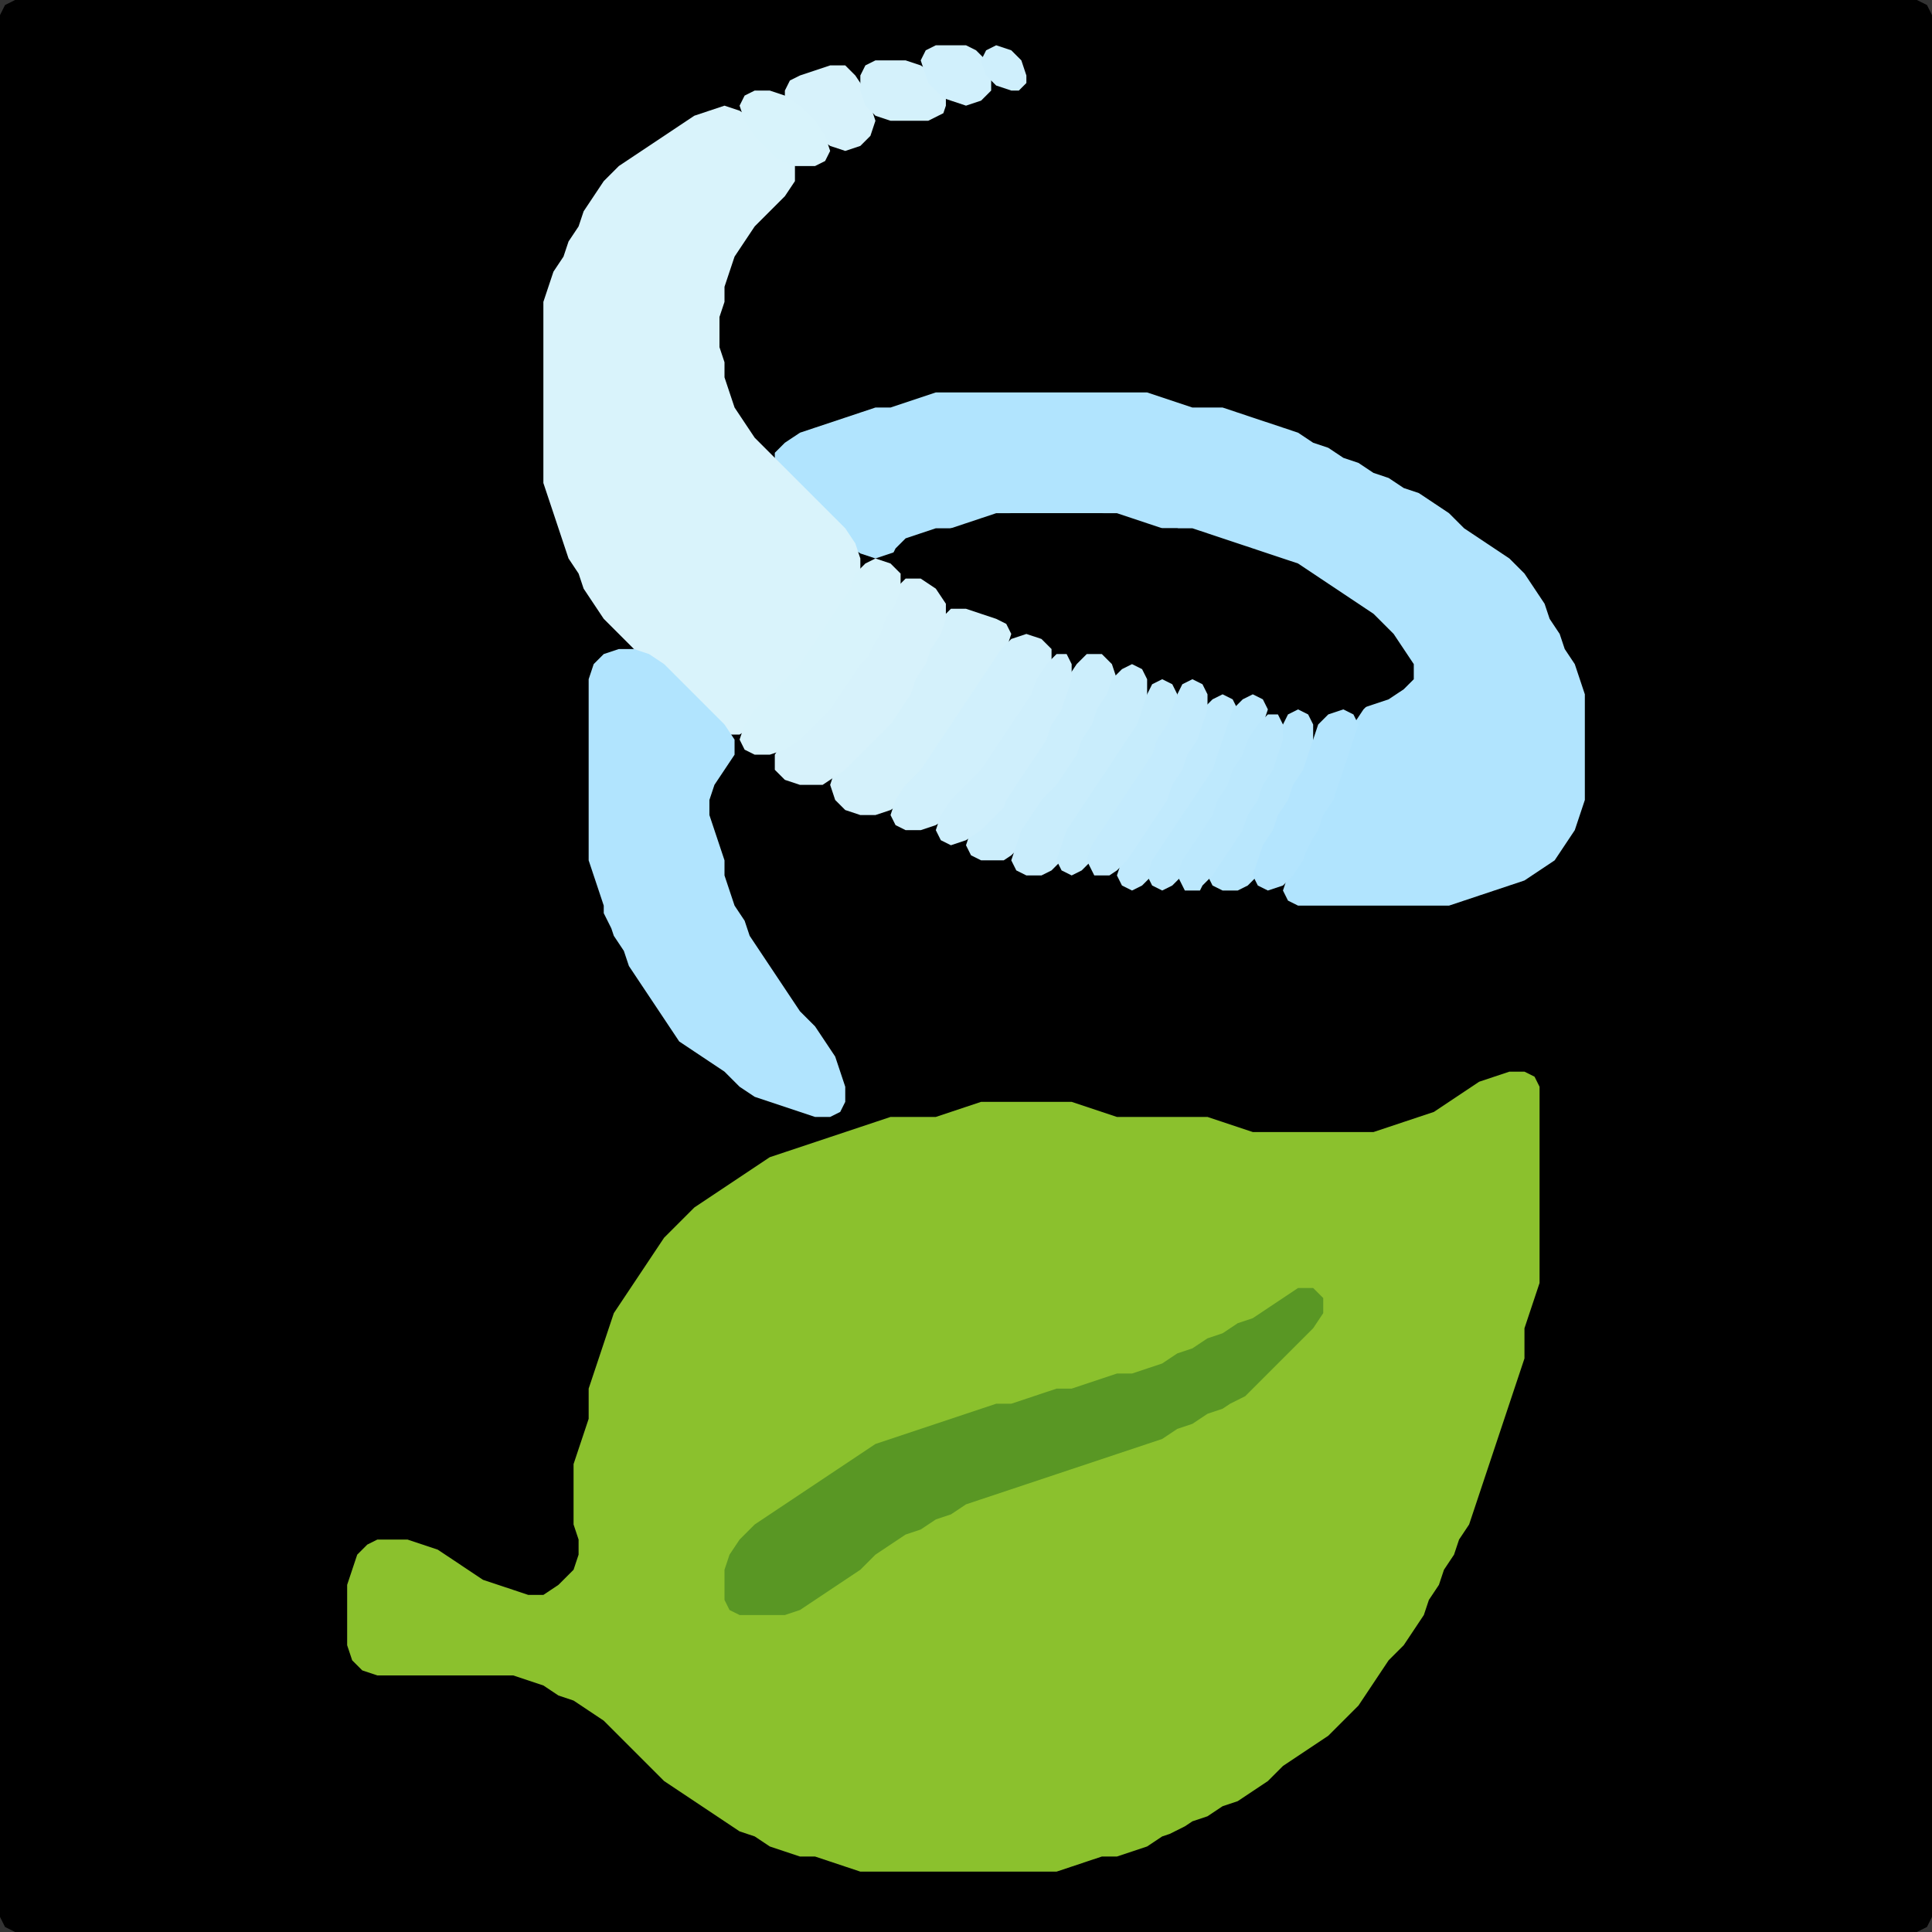 <?xml version="1.0" encoding="UTF-8" standalone="no"?>
<!DOCTYPE svg PUBLIC "-//W3C//DTD SVG 1.1//EN"
"http://www.w3.org/Graphics/SVG/1.1/DTD/svg11.dtd">
<svg width="128" height="128" xmlns="http://www.w3.org/2000/svg" version="1.1">
<rect width="100%" height="100%" fill="#333333" stroke="none"/>
<path d="M 53.5 128.0 L 54.0 128.0 L 55.0 128.0 L 56.0 128.0 L 57.0 128.0 L 58.0 128.0 L 59.0 128.0 L 60.0 128.0 L 61.0 128.0 L 62.0 128.0 L 63.0 128.0 L 64.0 128.0 L 65.0 128.0 L 66.0 128.0 L 67.0 128.0 L 68.0 128.0 L 69.0 128.0 L 70.0 128.0 L 71.0 128.0 L 72.0 128.0 L 73.0 128.0 L 74.0 128.0 L 75.0 128.0 L 76.0 128.0 L 77.0 128.0 L 78.0 128.0 L 79.0 128.0 L 80.0 128.0 L 81.0 128.0 L 82.0 128.0 L 83.0 128.0 L 84.0 128.0 L 85.0 128.0 L 86.0 128.0 L 87.0 128.0 L 88.0 128.0 L 89.0 128.0 L 90.0 128.0 L 91.0 128.0 L 92.0 128.0 L 93.0 128.0 L 94.0 128.0 L 95.0 128.0 L 96.0 128.0 L 97.0 128.0 L 98.0 128.0 L 99.0 128.0 L 100.0 128.0 L 101.0 128.0 L 102.0 128.0 L 103.0 128.0 L 104.0 128.0 L 105.0 128.0 L 106.0 128.0 L 107.0 128.0 L 108.0 128.0 L 109.0 128.0 L 110.0 128.0 L 111.0 128.0 L 112.0 128.0 L 113.0 128.0 L 114.0 128.0 L 115.0 128.0 L 116.0 128.0 L 117.0 128.0 L 118.0 128.0 L 119.0 128.0 L 120.0 128.0 L 121.0 128.0 L 122.0 128.0 L 123.0 128.0 L 124.0 128.0 L 125.0 128.0 L 126.0 128.0 L 127.0 128.0 L 127.667 127.667 L 128.0 127.0 L 128.0 126.0 L 128.0 125.0 L 128.0 124.0 L 128.0 123.0 L 128.0 122.0 L 128.0 121.0 L 128.0 120.0 L 128.0 119.0 L 128.0 118.0 L 128.0 117.0 L 128.0 116.0 L 128.0 115.0 L 128.0 114.0 L 128.0 113.0 L 128.0 112.0 L 128.0 111.0 L 128.0 110.0 L 128.0 109.0 L 128.0 108.0 L 128.0 107.0 L 128.0 106.0 L 128.0 105.0 L 128.0 104.0 L 128.0 103.0 L 128.0 102.0 L 128.0 101.0 L 128.0 100.0 L 128.0 99.0 L 128.0 98.0 L 128.0 97.0 L 128.0 96.0 L 128.0 95.0 L 128.0 94.0 L 128.0 93.0 L 128.0 92.0 L 128.0 91.0 L 128.0 90.0 L 128.0 89.0 L 128.0 88.0 L 128.0 87.0 L 128.0 86.0 L 128.0 85.0 L 128.0 84.0 L 128.0 83.0 L 128.0 82.0 L 128.0 81.0 L 128.0 80.0 L 128.0 79.0 L 128.0 78.0 L 128.0 77.0 L 128.0 76.0 L 128.0 75.0 L 128.0 74.0 L 128.0 73.0 L 128.0 72.0 L 128.0 71.0 L 128.0 70.0 L 128.0 69.0 L 128.0 68.0 L 128.0 67.0 L 128.0 66.0 L 128.0 65.0 L 128.0 64.0 L 128.0 63.0 L 128.0 62.0 L 128.0 61.0 L 128.0 60.0 L 128.0 59.0 L 128.0 58.0 L 128.0 57.0 L 128.0 56.0 L 128.0 55.0 L 128.0 54.0 L 128.0 53.0 L 128.0 52.0 L 128.0 51.0 L 128.0 50.0 L 128.0 49.0 L 128.0 48.0 L 128.0 47.0 L 128.0 46.0 L 128.0 45.0 L 128.0 44.0 L 128.0 43.0 L 128.0 42.0 L 128.0 41.0 L 128.0 40.0 L 128.0 39.0 L 128.0 38.0 L 128.0 37.0 L 128.0 36.0 L 128.0 35.0 L 128.0 34.0 L 128.0 33.0 L 128.0 32.0 L 128.0 31.0 L 128.0 30.0 L 128.0 29.0 L 128.0 28.0 L 128.0 27.0 L 128.0 26.0 L 128.0 25.0 L 128.0 24.0 L 128.0 23.0 L 128.0 22.0 L 128.0 21.0 L 128.0 20.0 L 128.0 19.0 L 128.0 18.0 L 128.0 17.0 L 128.0 16.0 L 128.0 15.0 L 128.0 14.0 L 128.0 13.0 L 128.0 12.0 L 128.0 11.0 L 128.0 10.0 L 128.0 9.0 L 128.0 8.0 L 128.0 7.0 L 128.0 6.0 L 128.0 5.0 L 128.0 4.0 L 128.0 3.0 L 128.0 2.0 L 128.0 1.0 L 127.667 0.333 L 127.0 0.0 L 126.0 0.0 L 125.0 0.0 L 124.0 0.0 L 123.0 0.0 L 122.0 0.0 L 121.0 0.0 L 120.0 0.0 L 119.0 0.0 L 118.0 0.0 L 117.0 0.0 L 116.0 0.0 L 115.0 0.0 L 114.0 0.0 L 113.0 0.0 L 112.0 0.0 L 111.0 0.0 L 110.0 0.0 L 109.0 0.0 L 108.0 0.0 L 107.0 0.0 L 106.0 0.0 L 105.0 0.0 L 104.0 0.0 L 103.0 0.0 L 102.0 0.0 L 101.0 0.0 L 100.0 0.0 L 99.0 0.0 L 98.0 0.0 L 97.0 0.0 L 96.0 0.0 L 95.0 0.0 L 94.0 0.0 L 93.0 0.0 L 92.0 0.0 L 91.0 0.0 L 90.0 0.0 L 89.0 0.0 L 88.0 0.0 L 87.0 0.0 L 86.0 0.0 L 85.0 0.0 L 84.0 0.0 L 83.0 0.0 L 82.0 0.0 L 81.0 0.0 L 80.0 0.0 L 79.0 0.0 L 78.0 0.0 L 77.0 0.0 L 76.0 0.0 L 75.0 0.0 L 74.0 0.0 L 73.0 0.0 L 72.0 0.0 L 71.0 0.0 L 70.0 0.0 L 69.0 0.0 L 68.0 0.0 L 67.0 0.0 L 66.0 0.0 L 65.0 0.0 L 64.0 0.0 L 63.0 0.0 L 62.0 0.0 L 61.0 0.0 L 60.0 0.0 L 59.0 0.0 L 58.0 0.0 L 57.0 0.0 L 56.0 0.0 L 55.0 0.0 L 54.0 0.0 L 53.0 0.0 L 52.0 0.0 L 51.0 0.0 L 50.0 0.0 L 49.0 0.0 L 48.0 0.0 L 47.0 0.0 L 46.0 0.0 L 45.0 0.0 L 44.0 0.0 L 43.0 0.0 L 42.0 0.0 L 41.0 0.0 L 40.0 0.0 L 39.0 0.0 L 38.0 0.0 L 37.0 0.0 L 36.0 0.0 L 35.0 0.0 L 34.0 0.0 L 33.0 0.0 L 32.0 0.0 L 31.0 0.0 L 30.0 0.0 L 29.0 0.0 L 28.0 0.0 L 27.0 0.0 L 26.0 0.0 L 25.0 0.0 L 24.0 0.0 L 23.0 0.0 L 22.0 0.0 L 21.0 0.0 L 20.0 0.0 L 19.0 0.0 L 18.0 0.0 L 17.0 0.0 L 16.0 0.0 L 15.0 0.0 L 14.0 0.0 L 13.0 0.0 L 12.0 0.0 L 11.0 0.0 L 10.0 0.0 L 9.0 0.0 L 8.0 0.0 L 7.0 0.0 L 6.0 0.0 L 5.0 0.0 L 4.0 0.0 L 3.0 0.0 L 2.0 0.0 L 1.0 0.0 L 0.333 0.333 L 0.0 1.0 L 0.0 2.0 L 0.0 3.0 L 0.0 4.0 L 0.0 5.0 L 0.0 6.0 L 0.0 7.0 L 0.0 8.0 L 0.0 9.0 L 0.0 10.0 L 0.0 11.0 L 0.0 12.0 L 0.0 13.0 L 0.0 14.0 L 0.0 15.0 L 0.0 16.0 L 0.0 17.0 L 0.0 18.0 L 0.0 19.0 L 0.0 20.0 L 0.0 21.0 L 0.0 22.0 L 0.0 23.0 L 0.0 24.0 L 0.0 25.0 L 0.0 26.0 L 0.0 27.0 L 0.0 28.0 L 0.0 29.0 L 0.0 30.0 L 0.0 31.0 L 0.0 32.0 L 0.0 33.0 L 0.0 34.0 L 0.0 35.0 L 0.0 36.0 L 0.0 37.0 L 0.0 38.0 L 0.0 39.0 L 0.0 40.0 L 0.0 41.0 L 0.0 42.0 L 0.0 43.0 L 0.0 44.0 L 0.0 45.0 L 0.0 46.0 L 0.0 47.0 L 0.0 48.0 L 0.0 49.0 L 0.0 50.0 L 0.0 51.0 L 0.0 52.0 L 0.0 53.0 L 0.0 54.0 L 0.0 55.0 L 0.0 56.0 L 0.0 57.0 L 0.0 58.0 L 0.0 59.0 L 0.0 60.0 L 0.0 61.0 L 0.0 62.0 L 0.0 63.0 L 0.0 64.0 L 0.0 65.0 L 0.0 66.0 L 0.0 67.0 L 0.0 68.0 L 0.0 69.0 L 0.0 70.0 L 0.0 71.0 L 0.0 72.0 L 0.0 73.0 L 0.0 74.0 L 0.0 75.0 L 0.0 76.0 L 0.0 77.0 L 0.0 78.0 L 0.0 79.0 L 0.0 80.0 L 0.0 81.0 L 0.0 82.0 L 0.0 83.0 L 0.0 84.0 L 0.0 85.0 L 0.0 86.0 L 0.0 87.0 L 0.0 88.0 L 0.0 89.0 L 0.0 90.0 L 0.0 91.0 L 0.0 92.0 L 0.0 93.0 L 0.0 94.0 L 0.0 95.0 L 0.0 96.0 L 0.0 97.0 L 0.0 98.0 L 0.0 99.0 L 0.0 100.0 L 0.0 101.0 L 0.0 102.0 L 0.0 103.0 L 0.0 104.0 L 0.0 105.0 L 0.0 106.0 L 0.0 107.0 L 0.0 108.0 L 0.0 109.0 L 0.0 110.0 L 0.0 111.0 L 0.0 112.0 L 0.0 113.0 L 0.0 114.0 L 0.0 115.0 L 0.0 116.0 L 0.0 117.0 L 0.0 118.0 L 0.0 119.0 L 0.0 120.0 L 0.0 121.0 L 0.0 122.0 L 0.0 123.0 L 0.0 124.0 L 0.0 125.0 L 0.0 126.0 L 0.0 127.0 L 0.333 127.667 L 1.0 128.0 L 2.0 128.0 L 3.0 128.0 L 4.0 128.0 L 5.0 128.0 L 6.0 128.0 L 7.0 128.0 L 8.0 128.0 L 9.0 128.0 L 10.0 128.0 L 11.0 128.0 L 12.0 128.0 L 13.0 128.0 L 14.0 128.0 L 15.0 128.0 L 16.0 128.0 L 17.0 128.0 L 18.0 128.0 L 19.0 128.0 L 20.0 128.0 L 21.0 128.0 L 22.0 128.0 L 23.0 128.0 L 24.0 128.0 L 25.0 128.0 L 26.0 128.0 L 27.0 128.0 L 28.0 128.0 L 29.0 128.0 L 30.0 128.0 L 31.0 128.0 L 32.0 128.0 L 33.0 128.0 L 34.0 128.0 L 35.0 128.0 L 36.0 128.0 L 37.0 128.0 L 38.0 128.0 L 39.0 128.0 L 40.0 128.0 L 41.0 128.0 L 42.0 128.0 L 43.0 128.0 L 44.0 128.0 L 45.0 128.0 L 46.0 128.0 L 47.0 128.0 L 48.0 128.0 L 49.0 128.0 L 50.0 128.0 L 51.0 128.0 L 52.0 128.0 L 52.5 128.0 Z" stroke="none" fill="rgb(0,0,0)" />
<path d="M 78.5 121.0 L 79.0 120.667 L 80.0 120.333 L 81.0 119.667 L 82.0 119.333 L 83.0 118.667 L 84.0 118.0 L 85.0 117.0 L 86.0 116.333 L 87.0 115.667 L 88.0 115.0 L 89.0 114.0 L 90.0 113.0 L 90.667 112.0 L 91.333 111.0 L 92.0 110.0 L 93.0 109.0 L 93.667 108.0 L 94.333 107.0 L 94.667 106.0 L 95.333 105.0 L 95.667 104.0 L 96.333 103.0 L 96.667 102.0 L 97.333 101.0 L 97.667 100.0 L 98.0 99.0 L 98.333 98.0 L 98.667 97.0 L 99.0 96.0 L 99.333 95.0 L 99.667 94.0 L 100.0 93.0 L 100.333 92.0 L 100.667 91.0 L 101.0 90.0 L 101.0 89.0 L 101.0 88.0 L 101.333 87.0 L 101.667 86.0 L 102.0 85.0 L 102.0 84.0 L 102.0 83.0 L 102.0 82.0 L 102.0 81.0 L 102.0 80.0 L 102.0 79.0 L 102.0 78.0 L 102.0 77.0 L 102.0 76.0 L 102.0 75.0 L 102.0 74.0 L 102.0 73.0 L 102.0 72.0 L 101.667 71.333 L 101.0 71.0 L 100.0 71.0 L 99.0 71.333 L 98.0 71.667 L 97.0 72.333 L 96.0 73.0 L 95.0 73.667 L 94.0 74.0 L 93.0 74.333 L 92.0 74.667 L 91.0 75.0 L 90.0 75.0 L 89.0 75.0 L 88.0 75.0 L 87.0 75.0 L 86.0 75.0 L 85.0 75.0 L 84.0 75.0 L 83.0 75.0 L 82.0 74.667 L 81.0 74.333 L 80.0 74.0 L 79.0 74.0 L 78.0 74.0 L 77.0 74.0 L 76.0 74.0 L 75.0 74.0 L 74.0 74.0 L 73.0 73.667 L 72.0 73.333 L 71.0 73.0 L 70.0 73.0 L 69.0 73.0 L 68.0 73.0 L 67.0 73.0 L 66.0 73.0 L 65.0 73.0 L 64.0 73.333 L 63.0 73.667 L 62.0 74.0 L 61.0 74.0 L 60.0 74.0 L 59.0 74.0 L 58.0 74.333 L 57.0 74.667 L 56.0 75.0 L 55.0 75.333 L 54.0 75.667 L 53.0 76.0 L 52.0 76.333 L 51.0 76.667 L 50.0 77.333 L 49.0 78.0 L 48.0 78.667 L 47.0 79.333 L 46.0 80.0 L 45.0 81.0 L 44.0 82.0 L 43.333 83.0 L 42.667 84.0 L 42.0 85.0 L 41.333 86.0 L 40.667 87.0 L 40.333 88.0 L 40.0 89.0 L 39.667 90.0 L 39.333 91.0 L 39.0 92.0 L 39.0 93.0 L 39.0 94.0 L 38.667 95.0 L 38.333 96.0 L 38.0 97.0 L 38.0 98.0 L 38.0 99.0 L 38.0 100.0 L 38.0 101.0 L 38.333 102.0 L 38.333 103.0 L 38.0 104.0 L 37.0 105.0 L 36.0 105.667 L 35.0 105.667 L 34.0 105.333 L 33.0 105.0 L 32.0 104.667 L 31.0 104.0 L 30.0 103.333 L 29.0 102.667 L 28.0 102.333 L 27.0 102.0 L 26.0 102.0 L 25.0 102.0 L 24.333 102.333 L 23.667 103.0 L 23.333 104.0 L 23.0 105.0 L 23.0 106.0 L 23.0 107.0 L 23.0 108.0 L 23.0 109.0 L 23.333 110.0 L 24.0 110.667 L 25.0 111.0 L 26.0 111.0 L 27.0 111.0 L 28.0 111.0 L 29.0 111.0 L 30.0 111.0 L 31.0 111.0 L 32.0 111.0 L 33.0 111.0 L 34.0 111.0 L 35.0 111.333 L 36.0 111.667 L 37.0 112.333 L 38.0 112.667 L 39.0 113.333 L 40.0 114.0 L 41.0 115.0 L 42.0 116.0 L 43.0 117.0 L 44.0 118.0 L 45.0 118.667 L 46.0 119.333 L 47.0 120.0 L 48.0 120.667 L 49.0 121.333 L 50.0 121.667 L 51.0 122.333 L 52.0 122.667 L 53.0 123.0 L 54.0 123.0 L 55.0 123.333 L 56.0 123.667 L 57.0 124.0 L 58.0 124.0 L 59.0 124.0 L 60.0 124.0 L 61.0 124.0 L 62.0 124.0 L 63.0 124.0 L 64.0 124.0 L 65.0 124.0 L 66.0 124.0 L 67.0 124.0 L 68.0 124.0 L 69.0 124.0 L 70.0 124.0 L 71.0 123.667 L 72.0 123.333 L 73.0 123.0 L 74.0 123.0 L 75.0 122.667 L 76.0 122.333 L 77.0 121.667 L 77.5 121.5 Z" stroke="none" fill="rgb(139,193,45)" />
<path d="M 88.5 60.0 L 89.0 60.0 L 90.0 60.0 L 91.0 60.0 L 92.0 60.0 L 93.0 60.0 L 94.0 60.0 L 95.0 60.0 L 96.0 60.0 L 97.0 59.667 L 98.0 59.333 L 99.0 59.0 L 100.0 58.667 L 101.0 58.333 L 102.0 57.667 L 103.0 57.0 L 103.667 56.0 L 104.333 55.0 L 104.667 54.0 L 105.0 53.0 L 105.0 52.0 L 105.0 51.0 L 105.0 50.0 L 105.0 49.0 L 105.0 48.0 L 105.0 47.0 L 105.0 46.0 L 104.667 45.0 L 104.333 44.0 L 103.667 43.0 L 103.333 42.0 L 102.667 41.0 L 102.333 40.0 L 101.667 39.0 L 101.0 38.0 L 100.0 37.0 L 99.0 36.333 L 98.0 35.667 L 97.0 35.0 L 96.0 34.0 L 95.0 33.333 L 94.0 32.667 L 93.0 32.333 L 92.0 31.667 L 91.0 31.333 L 90.0 30.667 L 89.0 30.333 L 88.0 29.667 L 87.0 29.333 L 86.0 28.667 L 85.0 28.333 L 84.0 28.0 L 83.0 27.667 L 82.0 27.333 L 81.0 27.0 L 80.0 27.0 L 79.0 27.0 L 78.0 26.667 L 77.0 26.333 L 76.0 26.0 L 75.0 26.0 L 74.0 26.0 L 73.0 26.0 L 72.0 26.0 L 71.0 26.0 L 70.0 26.0 L 69.0 26.0 L 68.0 26.0 L 67.0 26.0 L 66.0 26.0 L 65.0 26.0 L 64.0 26.0 L 63.0 26.0 L 62.0 26.0 L 61.0 26.333 L 60.0 26.667 L 59.0 27.0 L 58.0 27.0 L 57.0 27.333 L 56.0 27.667 L 55.0 28.0 L 54.0 28.333 L 53.0 28.667 L 52.0 29.333 L 51.333 30.0 L 51.333 31.0 L 52.0 32.0 L 53.0 33.0 L 54.0 34.0 L 55.0 35.0 L 56.0 36.0 L 57.0 36.667 L 58.0 37.0 L 59.0 36.667 L 60.0 36.333 L 61.0 35.667 L 62.0 35.333 L 63.0 35.0 L 64.0 35.0 L 65.0 34.667 L 66.0 34.333 L 67.0 34.0 L 68.0 34.0 L 69.0 34.0 L 70.0 34.0 L 71.0 34.0 L 72.0 34.0 L 73.0 34.0 L 74.0 34.333 L 75.0 34.667 L 76.0 35.0 L 77.0 35.0 L 78.0 35.0 L 79.0 35.333 L 80.0 35.667 L 81.0 36.0 L 82.0 36.333 L 83.0 36.667 L 84.0 37.0 L 85.0 37.333 L 86.0 38.0 L 87.0 38.667 L 88.0 39.333 L 89.0 40.0 L 90.0 40.667 L 91.0 41.333 L 91.667 42.0 L 92.333 43.0 L 92.667 44.0 L 92.667 45.0 L 92.0 45.667 L 91.0 46.333 L 90.333 47.0 L 89.667 48.0 L 89.333 49.0 L 89.0 50.0 L 88.667 51.0 L 88.333 52.0 L 87.667 53.0 L 87.333 54.0 L 86.667 55.0 L 86.333 56.0 L 85.667 57.0 L 85.333 58.0 L 85.0 59.0 L 85.333 59.667 L 86.0 60.0 L 87.0 60.0 L 87.5 60.0 Z" stroke="none" fill="rgb(177,228,254)" />
<path d="M 47.5 48.5 L 48.0 48.667 L 49.0 48.667 L 50.0 48.0 L 51.0 47.0 L 52.0 46.0 L 53.0 45.0 L 53.667 44.0 L 54.333 43.0 L 55.0 42.0 L 55.667 41.0 L 56.333 40.0 L 56.667 39.0 L 57.0 38.0 L 57.0 37.0 L 56.667 36.0 L 56.0 35.0 L 55.0 34.0 L 54.0 33.0 L 53.0 32.0 L 52.0 31.0 L 51.0 30.0 L 50.0 29.0 L 49.333 28.0 L 48.667 27.0 L 48.333 26.0 L 48.0 25.0 L 48.0 24.0 L 47.667 23.0 L 47.667 22.0 L 47.667 21.0 L 48.0 20.0 L 48.0 19.0 L 48.333 18.0 L 48.667 17.0 L 49.333 16.0 L 50.0 15.0 L 51.0 14.0 L 52.0 13.0 L 52.667 12.0 L 52.667 11.0 L 52.0 10.0 L 51.0 9.0 L 50.0 8.0 L 49.0 7.333 L 48.0 7.0 L 47.0 7.333 L 46.0 7.667 L 45.0 8.333 L 44.0 9.0 L 43.0 9.667 L 42.0 10.333 L 41.0 11.0 L 40.0 12.0 L 39.333 13.0 L 38.667 14.0 L 38.333 15.0 L 37.667 16.0 L 37.333 17.0 L 36.667 18.0 L 36.333 19.0 L 36.0 20.0 L 36.0 21.0 L 36.0 22.0 L 36.0 23.0 L 36.0 24.0 L 36.0 25.0 L 36.0 26.0 L 36.0 27.0 L 36.0 28.0 L 36.0 29.0 L 36.0 30.0 L 36.0 31.0 L 36.0 32.0 L 36.333 33.0 L 36.667 34.0 L 37.0 35.0 L 37.333 36.0 L 37.667 37.0 L 38.333 38.0 L 38.667 39.0 L 39.333 40.0 L 40.0 41.0 L 41.0 42.0 L 42.0 43.0 L 43.0 44.0 L 44.0 45.0 L 45.0 46.0 L 46.0 47.0 L 46.5 47.5 Z" stroke="none" fill="rgb(217,243,251)" />
<path d="M 70.5 43.5 L 71.0 43.667 L 72.0 44.0 L 73.0 44.0 L 74.0 44.0 L 75.0 44.333 L 76.0 44.667 L 77.0 45.0 L 78.0 45.0 L 79.0 45.333 L 80.0 45.667 L 81.0 46.0 L 82.0 46.0 L 83.0 46.333 L 84.0 46.667 L 85.0 47.0 L 86.0 47.333 L 87.0 47.667 L 88.0 47.667 L 89.0 47.333 L 90.0 47.0 L 91.0 46.667 L 92.0 46.333 L 93.0 45.667 L 93.667 45.0 L 93.667 44.0 L 93.0 43.0 L 92.333 42.0 L 91.667 41.333 L 91.0 40.667 L 90.0 40.0 L 89.0 39.333 L 88.0 38.667 L 87.0 38.0 L 86.0 37.333 L 85.0 37.0 L 84.0 36.667 L 83.0 36.333 L 82.0 36.0 L 81.0 35.667 L 80.0 35.333 L 79.0 35.0 L 78.0 35.0 L 77.0 35.0 L 76.0 34.667 L 75.0 34.333 L 74.0 34.0 L 73.0 34.0 L 72.0 34.0 L 71.0 34.0 L 70.0 34.0 L 69.0 34.0 L 68.0 34.0 L 67.0 34.0 L 66.0 34.0 L 65.0 34.333 L 64.0 34.667 L 63.0 35.0 L 62.0 35.0 L 61.0 35.333 L 60.0 35.667 L 59.333 36.333 L 59.0 37.0 L 59.333 37.667 L 60.0 38.333 L 61.0 39.0 L 62.0 39.667 L 63.0 40.333 L 64.0 40.667 L 65.0 41.0 L 66.0 41.333 L 67.0 41.667 L 68.0 42.333 L 69.0 42.667 L 69.5 43.0 Z" stroke="none" fill="rgb(0,0,0)" />
<path d="M 40.5 61.5 L 40.667 62.0 L 41.333 63.0 L 41.667 64.0 L 42.333 65.0 L 43.0 66.0 L 43.667 67.0 L 44.333 68.0 L 45.0 69.0 L 46.0 69.667 L 47.0 70.333 L 48.0 71.0 L 49.0 72.0 L 50.0 72.667 L 51.0 73.0 L 52.0 73.333 L 53.0 73.667 L 54.0 74.0 L 55.0 74.0 L 55.667 73.667 L 56.0 73.0 L 56.0 72.0 L 55.667 71.0 L 55.333 70.0 L 54.667 69.0 L 54.0 68.0 L 53.0 67.0 L 52.333 66.0 L 51.667 65.0 L 51.0 64.0 L 50.333 63.0 L 49.667 62.0 L 49.333 61.0 L 48.667 60.0 L 48.333 59.0 L 48.0 58.0 L 48.0 57.0 L 47.667 56.0 L 47.333 55.0 L 47.0 54.0 L 47.0 53.0 L 47.333 52.0 L 48.0 51.0 L 48.667 50.0 L 48.667 49.0 L 48.0 48.0 L 47.0 47.0 L 46.0 46.0 L 45.0 45.0 L 44.0 44.0 L 43.0 43.333 L 42.0 43.0 L 41.0 43.0 L 40.0 43.333 L 39.333 44.0 L 39.0 45.0 L 39.0 46.0 L 39.0 47.0 L 39.0 48.0 L 39.0 49.0 L 39.0 50.0 L 39.0 51.0 L 39.0 52.0 L 39.0 53.0 L 39.0 54.0 L 39.0 55.0 L 39.0 56.0 L 39.0 57.0 L 39.333 58.0 L 39.667 59.0 L 40.0 60.0 L 40.0 60.5 Z" stroke="none" fill="rgb(177,228,254)" />
<path d="M 82.5 92.5 L 83.0 92.0 L 84.0 91.0 L 85.0 90.0 L 86.0 89.0 L 87.0 88.0 L 87.667 87.0 L 87.667 86.0 L 87.0 85.333 L 86.0 85.333 L 85.0 86.0 L 84.0 86.667 L 83.0 87.333 L 82.0 87.667 L 81.0 88.333 L 80.0 88.667 L 79.0 89.333 L 78.0 89.667 L 77.0 90.333 L 76.0 90.667 L 75.0 91.0 L 74.0 91.0 L 73.0 91.333 L 72.0 91.667 L 71.0 92.0 L 70.0 92.0 L 69.0 92.333 L 68.0 92.667 L 67.0 93.0 L 66.0 93.0 L 65.0 93.333 L 64.0 93.667 L 63.0 94.0 L 62.0 94.333 L 61.0 94.667 L 60.0 95.0 L 59.0 95.333 L 58.0 95.667 L 57.0 96.333 L 56.0 97.0 L 55.0 97.667 L 54.0 98.333 L 53.0 99.0 L 52.0 99.667 L 51.0 100.333 L 50.0 101.0 L 49.0 102.0 L 48.333 103.0 L 48.0 104.0 L 48.0 105.0 L 48.0 106.0 L 48.333 106.667 L 49.0 107.0 L 50.0 107.0 L 51.0 107.0 L 52.0 107.0 L 53.0 106.667 L 54.0 106.0 L 55.0 105.333 L 56.0 104.667 L 57.0 104.0 L 58.0 103.0 L 59.0 102.333 L 60.0 101.667 L 61.0 101.333 L 62.0 100.667 L 63.0 100.333 L 64.0 99.667 L 65.0 99.333 L 66.0 99.0 L 67.0 98.667 L 68.0 98.333 L 69.0 98.0 L 70.0 97.667 L 71.0 97.333 L 72.0 97.0 L 73.0 96.667 L 74.0 96.333 L 75.0 96.0 L 76.0 95.667 L 77.0 95.333 L 78.0 94.667 L 79.0 94.333 L 80.0 93.667 L 81.0 93.333 L 81.5 93.0 Z" stroke="none" fill="rgb(89,151,36)" />
<path d="M 62.0 50.5 L 62.333 50.0 L 63.0 49.0 L 63.667 48.0 L 64.333 47.0 L 65.0 46.0 L 65.667 45.0 L 66.333 44.0 L 66.667 43.0 L 67.0 42.0 L 66.667 41.333 L 66.0 41.0 L 65.0 40.667 L 64.0 40.333 L 63.0 40.333 L 62.333 41.0 L 61.667 42.0 L 61.333 43.0 L 60.667 44.0 L 60.333 45.0 L 59.667 46.0 L 59.0 47.0 L 58.0 48.0 L 57.0 49.0 L 56.0 50.0 L 55.333 51.0 L 55.0 52.0 L 55.333 53.0 L 56.0 53.667 L 57.0 54.0 L 58.0 54.0 L 59.0 53.667 L 60.0 53.0 L 61.0 52.0 L 61.5 51.5 Z" stroke="none" fill="rgb(212,241,251)" />
<path d="M 54.5 52.0 L 55.0 51.667 L 56.0 51.0 L 57.0 50.0 L 58.0 49.0 L 59.0 48.0 L 59.667 47.0 L 60.333 46.0 L 60.667 45.0 L 61.333 44.0 L 61.667 43.0 L 62.333 42.0 L 62.667 41.0 L 62.667 40.0 L 62.0 39.0 L 61.0 38.333 L 60.0 38.333 L 59.333 39.0 L 58.667 40.0 L 58.333 41.0 L 57.667 42.0 L 57.0 43.0 L 56.333 44.0 L 55.667 45.0 L 55.0 46.0 L 54.0 47.0 L 53.0 48.0 L 52.0 49.0 L 51.333 50.0 L 51.333 51.0 L 52.0 51.667 L 53.0 52.0 L 53.5 52.0 Z" stroke="none" fill="rgb(215,242,251)" />
<path d="M 66.0 50.5 L 66.333 50.0 L 67.0 49.0 L 67.667 48.0 L 68.333 47.0 L 68.667 46.0 L 69.333 45.0 L 69.667 44.0 L 69.667 43.0 L 69.0 42.333 L 68.0 42.0 L 67.0 42.333 L 66.333 43.0 L 65.667 44.0 L 65.0 45.0 L 64.333 46.0 L 63.667 47.0 L 63.0 48.0 L 62.333 49.0 L 61.667 50.0 L 61.0 51.0 L 60.0 52.0 L 59.333 53.0 L 59.0 54.0 L 59.333 54.667 L 60.0 55.0 L 61.0 55.0 L 62.0 54.667 L 63.0 54.0 L 64.0 53.0 L 65.0 52.0 L 65.5 51.5 Z" stroke="none" fill="rgb(209,240,252)" />
<path d="M 58.0 42.5 L 58.333 42.0 L 58.667 41.0 L 59.333 40.0 L 59.667 39.0 L 59.667 38.0 L 59.0 37.333 L 58.0 37.0 L 57.333 37.333 L 56.667 38.0 L 56.333 39.0 L 55.667 40.0 L 55.0 41.0 L 54.333 42.0 L 53.667 43.0 L 53.0 44.0 L 52.0 45.0 L 51.0 46.0 L 50.0 47.0 L 49.333 48.0 L 49.0 49.0 L 49.333 49.667 L 50.0 50.0 L 51.0 50.0 L 52.0 49.667 L 53.0 49.0 L 54.0 48.0 L 55.0 47.0 L 55.667 46.0 L 56.333 45.0 L 57.0 44.0 L 57.5 43.5 Z" stroke="none" fill="rgb(216,243,251)" />
<path d="M 66.5 57.0 L 67.0 56.667 L 67.667 56.0 L 68.333 55.0 L 69.0 54.0 L 70.0 53.0 L 70.667 52.0 L 71.333 51.0 L 71.667 50.0 L 72.333 49.0 L 72.667 48.0 L 73.333 47.0 L 73.667 46.0 L 74.0 45.0 L 73.667 44.0 L 73.0 43.333 L 72.0 43.333 L 71.333 44.0 L 70.667 45.0 L 70.333 46.0 L 69.667 47.0 L 69.333 48.0 L 68.667 49.0 L 68.0 50.0 L 67.333 51.0 L 66.667 52.0 L 66.0 53.0 L 65.0 54.0 L 64.333 55.0 L 64.0 56.0 L 64.333 56.667 L 65.0 57.0 L 65.5 57.0 Z" stroke="none" fill="rgb(204,238,252)" />
<path d="M 76.0 47.5 L 76.0 47.0 L 76.0 46.0 L 76.0 45.0 L 75.667 44.333 L 75.0 44.0 L 74.333 44.333 L 73.667 45.0 L 73.333 46.0 L 72.667 47.0 L 72.333 48.0 L 71.667 49.0 L 71.333 50.0 L 70.667 51.0 L 70.0 52.0 L 69.0 53.0 L 68.333 54.0 L 67.667 55.0 L 67.333 56.0 L 67.0 57.0 L 67.333 57.667 L 68.0 58.0 L 69.0 58.0 L 69.667 57.667 L 70.333 57.0 L 70.667 56.0 L 71.333 55.0 L 72.0 54.0 L 72.667 53.0 L 73.333 52.0 L 74.0 51.0 L 74.667 50.0 L 75.333 49.0 L 75.5 48.5 Z" stroke="none" fill="rgb(201,237,252)" />
<path d="M 66.5 53.5 L 66.667 53.0 L 67.333 52.0 L 68.0 51.0 L 68.667 50.0 L 69.333 49.0 L 69.667 48.0 L 70.333 47.0 L 70.667 46.0 L 71.0 45.0 L 71.0 44.0 L 70.667 43.333 L 70.0 43.333 L 69.333 44.0 L 68.667 45.0 L 68.333 46.0 L 67.667 47.0 L 67.0 48.0 L 66.333 49.0 L 65.667 50.0 L 65.0 51.0 L 64.0 52.0 L 63.0 53.0 L 62.333 54.0 L 62.0 55.0 L 62.333 55.667 L 63.0 56.0 L 64.0 55.667 L 65.0 55.0 L 65.5 54.5 Z" stroke="none" fill="rgb(207,239,252)" />
<path d="M 81.0 50.5 L 81.0 50.0 L 81.333 49.0 L 81.667 48.0 L 82.0 47.0 L 81.667 46.333 L 81.0 46.0 L 80.333 46.333 L 79.667 47.0 L 79.333 48.0 L 78.667 49.0 L 78.333 50.0 L 77.667 51.0 L 77.333 52.0 L 76.667 53.0 L 76.0 54.0 L 75.333 55.0 L 74.667 56.0 L 74.333 57.0 L 74.0 58.0 L 74.333 58.667 L 75.0 59.0 L 75.667 58.667 L 76.333 58.0 L 77.0 57.0 L 77.667 56.0 L 78.333 55.0 L 79.0 54.0 L 79.667 53.0 L 80.333 52.0 L 80.5 51.5 Z" stroke="none" fill="rgb(193,234,253)" />
<path d="M 76.0 51.5 L 76.333 51.0 L 76.667 50.0 L 77.333 49.0 L 77.667 48.0 L 78.0 47.0 L 78.0 46.0 L 77.667 45.333 L 77.0 45.0 L 76.333 45.333 L 76.0 46.0 L 75.667 47.0 L 75.333 48.0 L 74.667 49.0 L 74.0 50.0 L 73.333 51.0 L 72.667 52.0 L 72.0 53.0 L 71.333 54.0 L 70.667 55.0 L 70.333 56.0 L 70.0 57.0 L 70.333 57.667 L 71.0 58.0 L 71.667 57.667 L 72.333 57.0 L 73.0 56.0 L 73.667 55.0 L 74.333 54.0 L 75.0 53.0 L 75.5 52.5 Z" stroke="none" fill="rgb(198,236,252)" />
<path d="M 73.5 58.0 L 74.0 57.667 L 74.667 57.0 L 75.333 56.0 L 76.0 55.0 L 76.667 54.0 L 77.333 53.0 L 77.667 52.0 L 78.333 51.0 L 78.667 50.0 L 79.333 49.0 L 79.667 48.0 L 80.0 47.0 L 80.0 46.0 L 79.667 45.333 L 79.0 45.0 L 78.333 45.333 L 78.0 46.0 L 77.667 47.0 L 77.333 48.0 L 76.667 49.0 L 76.333 50.0 L 75.667 51.0 L 75.0 52.0 L 74.333 53.0 L 73.667 54.0 L 73.0 55.0 L 72.333 56.0 L 72.0 57.0 L 72.333 57.667 L 72.5 58.0 Z" stroke="none" fill="rgb(196,235,253)" />
<path d="M 87.0 50.5 L 87.0 50.0 L 87.0 49.0 L 87.0 48.0 L 86.667 47.333 L 86.0 47.0 L 85.333 47.333 L 85.0 48.0 L 84.667 49.0 L 84.333 50.0 L 83.667 51.0 L 83.333 52.0 L 82.667 53.0 L 82.333 54.0 L 81.667 55.0 L 81.0 56.0 L 80.333 57.0 L 80.0 58.0 L 80.333 58.667 L 81.0 59.0 L 82.0 59.0 L 82.667 58.667 L 83.333 58.0 L 83.667 57.0 L 84.333 56.0 L 84.667 55.0 L 85.333 54.0 L 85.667 53.0 L 86.333 52.0 L 86.5 51.5 Z" stroke="none" fill="rgb(185,231,253)" />
<path d="M 87.0 55.5 L 87.333 55.0 L 87.667 54.0 L 88.333 53.0 L 88.667 52.0 L 89.0 51.0 L 89.333 50.0 L 89.667 49.0 L 90.0 48.0 L 89.667 47.333 L 89.0 47.0 L 88.0 47.333 L 87.333 48.0 L 87.0 49.0 L 86.667 50.0 L 86.333 51.0 L 85.667 52.0 L 85.333 53.0 L 84.667 54.0 L 84.333 55.0 L 83.667 56.0 L 83.333 57.0 L 83.0 58.0 L 83.333 58.667 L 84.0 59.0 L 85.0 58.667 L 85.667 58.0 L 86.333 57.0 L 86.5 56.5 Z" stroke="none" fill="rgb(180,229,254)" />
<path d="M 81.0 53.5 L 81.333 53.0 L 81.667 52.0 L 82.333 51.0 L 82.667 50.0 L 83.333 49.0 L 83.667 48.0 L 84.0 47.0 L 83.667 46.333 L 83.0 46.0 L 82.333 46.333 L 81.667 47.0 L 81.333 48.0 L 81.0 49.0 L 80.667 50.0 L 80.333 51.0 L 79.667 52.0 L 79.0 53.0 L 78.333 54.0 L 77.667 55.0 L 77.0 56.0 L 76.333 57.0 L 76.0 58.0 L 76.333 58.667 L 77.0 59.0 L 77.667 58.667 L 78.333 58.0 L 79.0 57.0 L 79.667 56.0 L 80.333 55.0 L 80.5 54.5 Z" stroke="none" fill="rgb(190,233,253)" />
<path d="M 79.5 59.0 L 79.667 58.667 L 80.333 58.0 L 81.0 57.0 L 81.667 56.0 L 82.333 55.0 L 82.667 54.0 L 83.333 53.0 L 83.667 52.0 L 84.333 51.0 L 84.667 50.0 L 85.0 49.0 L 85.0 48.0 L 84.667 47.333 L 84.0 47.333 L 83.333 48.0 L 82.667 49.0 L 82.333 50.0 L 81.667 51.0 L 81.333 52.0 L 80.667 53.0 L 80.333 54.0 L 79.667 55.0 L 79.0 56.0 L 78.333 57.0 L 78.0 58.0 L 78.333 58.667 L 78.5 59.0 Z" stroke="none" fill="rgb(188,232,253)" />
<path d="M 52.5 7.5 L 53.0 8.0 L 54.0 9.0 L 55.0 9.667 L 56.0 10.0 L 57.0 9.667 L 57.667 9.0 L 58.0 8.0 L 57.667 7.0 L 57.333 6.0 L 56.667 5.0 L 56.0 4.333 L 55.0 4.333 L 54.0 4.667 L 53.0 5.0 L 52.333 5.333 L 52.0 6.0 L 52.0 6.5 Z" stroke="none" fill="rgb(215,242,251)" />
<path d="M 62.5 7.5 L 62.667 7.0 L 62.667 6.0 L 62.0 5.0 L 61.0 4.333 L 60.0 4.0 L 59.0 4.0 L 58.0 4.0 L 57.333 4.333 L 57.0 5.0 L 57.0 6.0 L 57.333 7.0 L 58.0 7.667 L 59.0 8.0 L 60.0 8.0 L 61.0 8.0 L 61.5 8.0 Z" stroke="none" fill="rgb(212,241,251)" />
<path d="M 52.5 11.0 L 53.0 11.0 L 54.0 11.0 L 54.667 10.667 L 55.0 10.0 L 54.667 9.0 L 54.0 8.0 L 53.0 7.0 L 52.0 6.333 L 51.0 6.0 L 50.0 6.0 L 49.333 6.333 L 49.0 7.0 L 49.333 8.0 L 50.0 9.0 L 51.0 10.0 L 51.5 10.5 Z" stroke="none" fill="rgb(216,243,251)" />
<path d="M 62.5 6.5 L 63.0 6.667 L 64.0 7.0 L 65.0 6.667 L 65.667 6.0 L 65.667 5.0 L 65.333 4.0 L 64.667 3.333 L 64.0 3.0 L 63.0 3.0 L 62.0 3.0 L 61.333 3.333 L 61.0 4.0 L 61.333 5.0 L 61.5 5.5 Z" stroke="none" fill="rgb(209,240,252)" />
<path d="M 68.0 5.5 L 68.0 5.0 L 67.667 4.0 L 67.0 3.333 L 66.0 3.0 L 65.333 3.333 L 65.0 4.0 L 65.333 5.0 L 66.0 5.667 L 67.0 6.0 L 67.5 6.0 Z" stroke="none" fill="rgb(207,239,252)" />
</svg>
